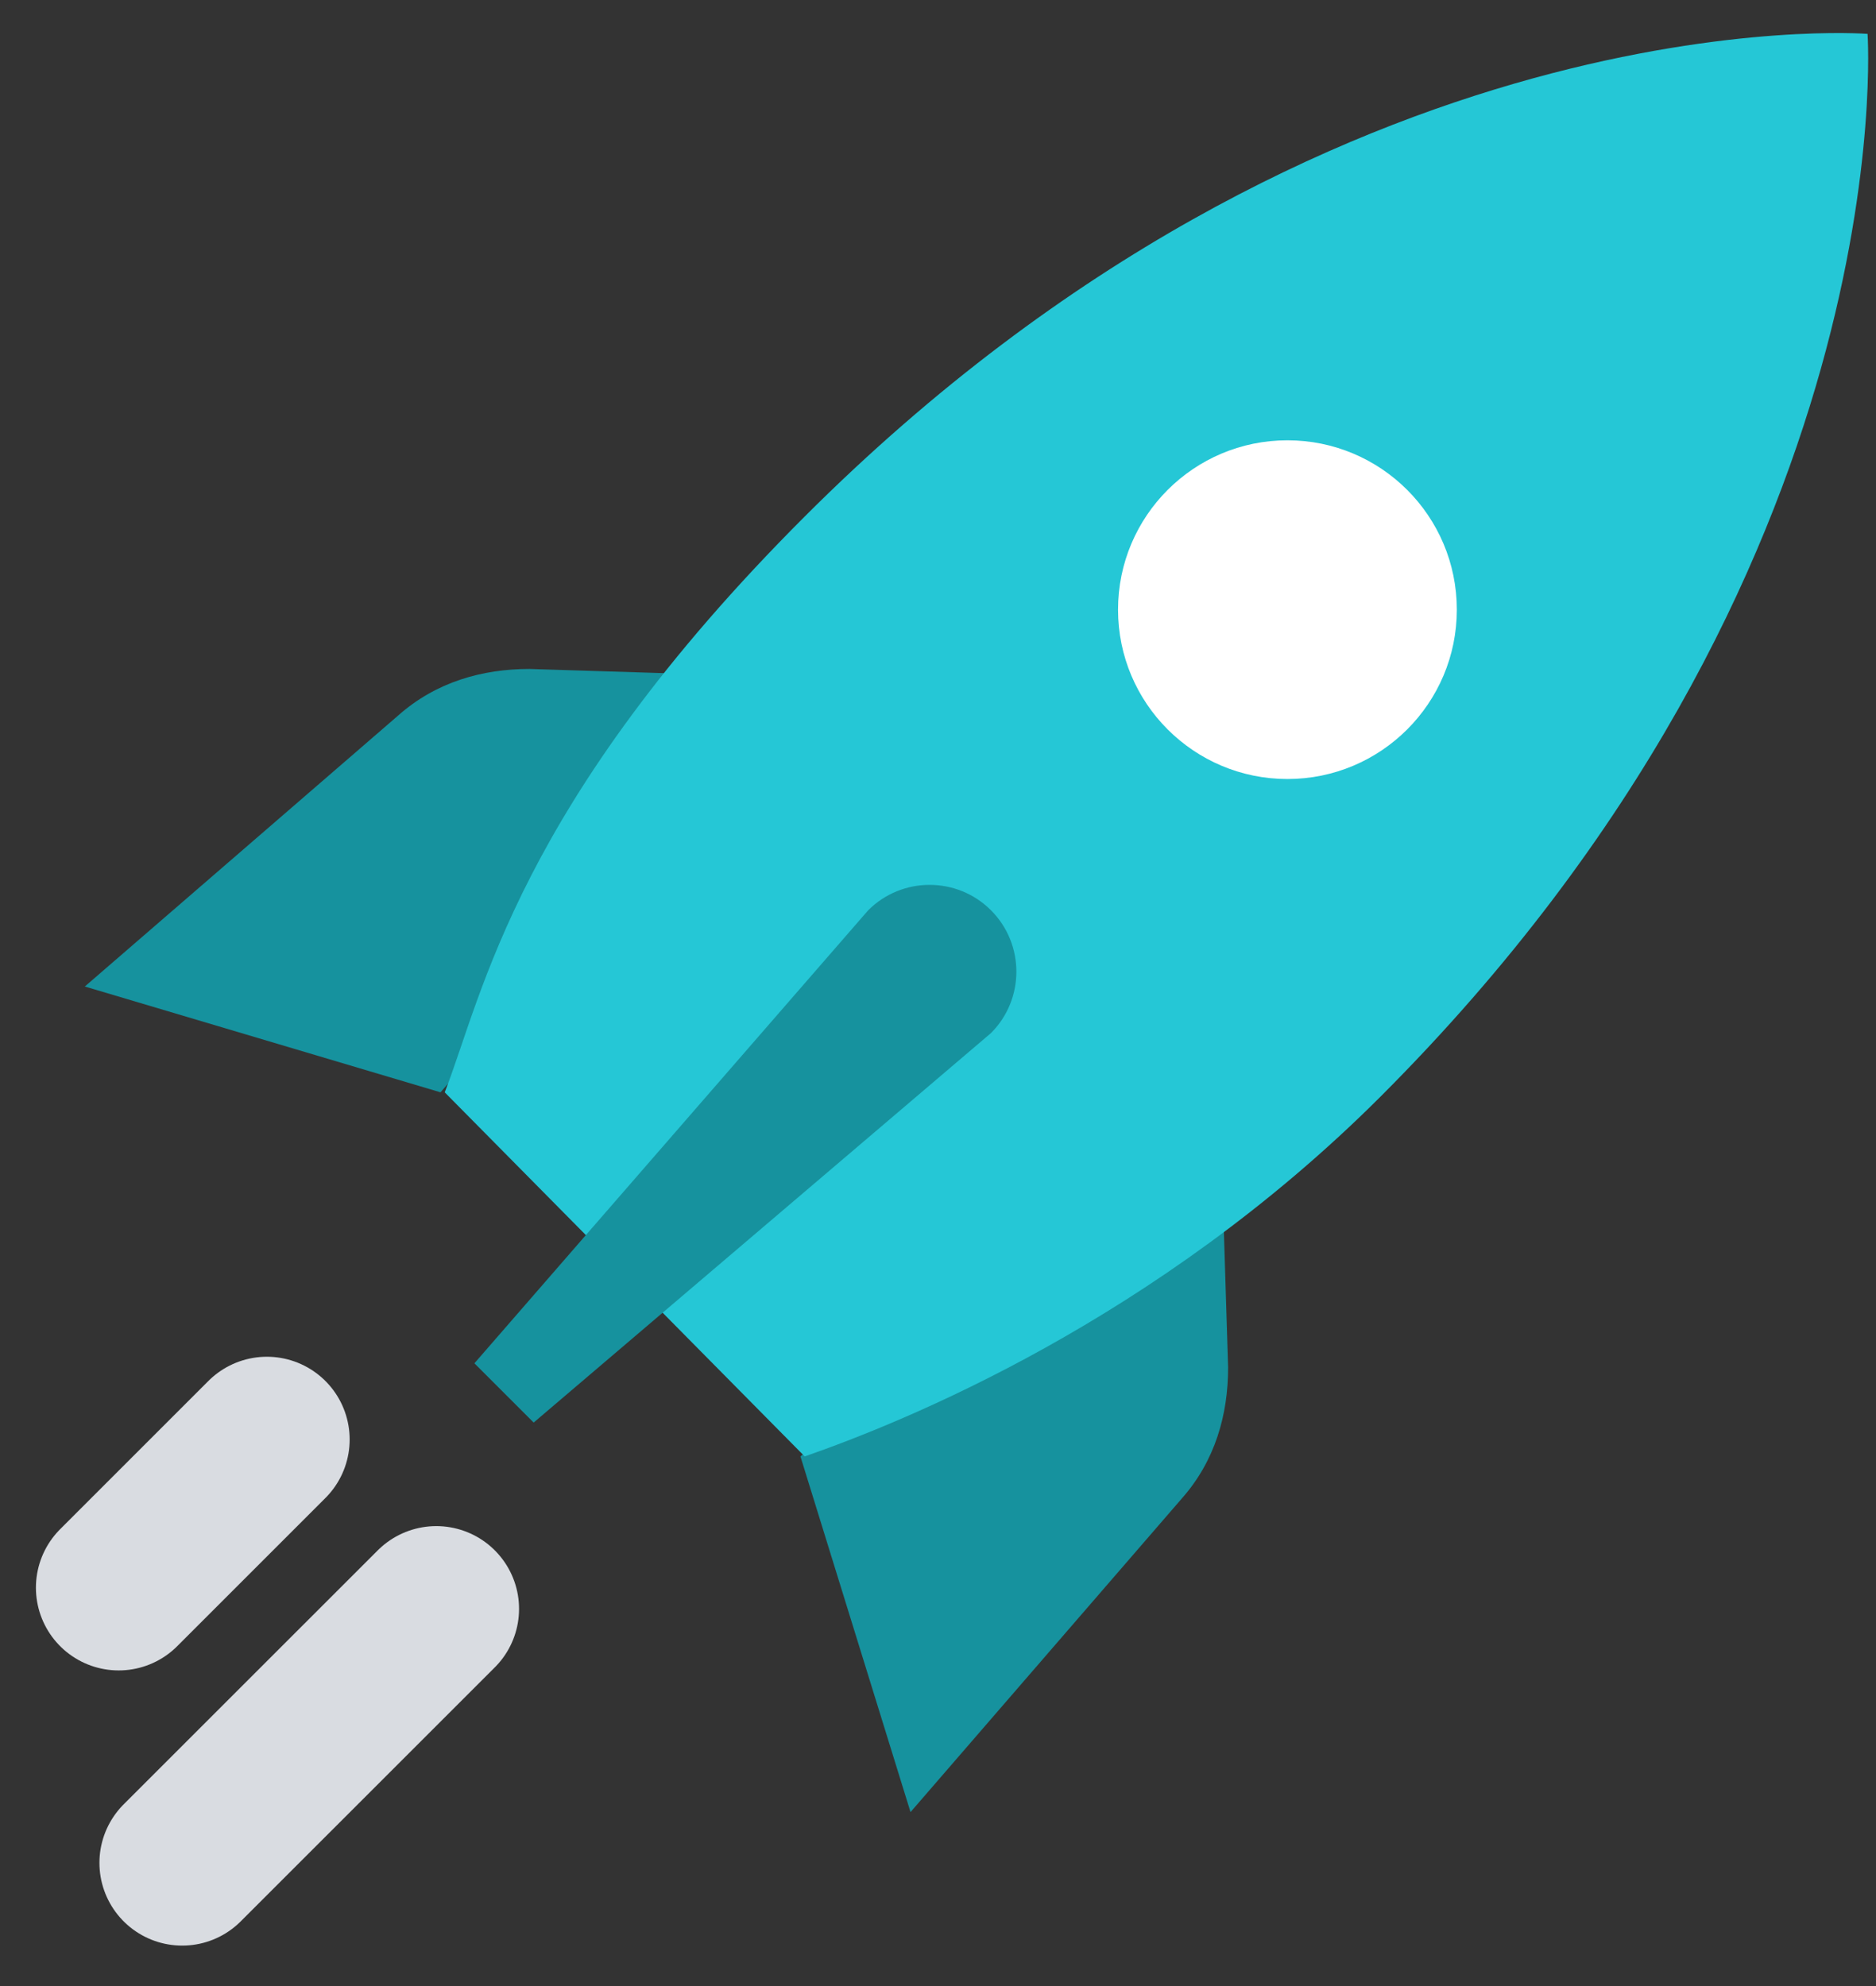 <?xml version="1.0" encoding="UTF-8"?>
<svg width="34px" height="36px" viewBox="0 0 34 36" version="1.1" xmlns="http://www.w3.org/2000/svg" xmlns:xlink="http://www.w3.org/1999/xlink">
    <rect x="0" y="0" width="34" height="36" fill="#333333" stroke="none"/>
    <!-- Generator: Sketch 57.1 (83088) - https://sketch.com -->
    <title>iconfinder__-10_3139610</title>
    <desc>Created with Sketch.</desc>
    <g id="WEB" stroke="none" stroke-width="1" fill="none" fill-rule="evenodd">
        <g id="Home-Copy-9" transform="translate(-967, -246)">
            <g id="iconfinder__-10_3139610" transform="translate(968, 246)">
                <g id="Group" transform="translate(0, 11.512)" fill="#16929E" fill-rule="nonzero">
                    <path d="M13.507,0.767 L8.595,0.614 C7.751,0.614 6.907,0.844 6.216,1.458 L0.537,6.37 L6.984,8.288" id="Path"></path>
                    <path d="M21.105,8.365 L21.258,13.277 C21.258,14.121 21.028,14.965 20.414,15.656 L15.502,21.335 L13.507,14.888" id="Path"></path>
                </g>
                <path d="M13.584,26.4 C15.349,25.786 19.953,23.944 24.021,19.877 C33.537,10.36 32.847,0.614 32.847,0.614 C32.847,0.614 23.1,-0.153 13.584,9.363 C8.365,14.581 7.751,18.035 7.06,19.8 L13.584,26.4 Z" id="Path" fill="#25C7D6" fill-rule="nonzero"></path>
                <circle id="Oval" fill="#FFFFFF" fill-rule="nonzero" cx="22.333" cy="11.051" r="3.07"></circle>
                <path d="M8.672,25.786 L7.598,24.712 L14.735,16.5 C15.349,15.886 16.347,15.886 16.96,16.5 L16.96,16.5 C17.574,17.114 17.574,18.112 16.96,18.726 L8.672,25.786 Z" id="Path" fill="#16929E" fill-rule="nonzero"></path>
                <path d="M6.907,29.163 L2.302,33.767" id="Path" stroke="#D9DCE1" stroke-width="3" stroke-linecap="round" stroke-linejoin="round"></path>
                <path d="M3.837,26.093 L1.151,28.779" id="Path" stroke="#D9DCE1" stroke-width="3" stroke-linecap="round" stroke-linejoin="round"></path>
            </g>
        </g>
    </g>
</svg>